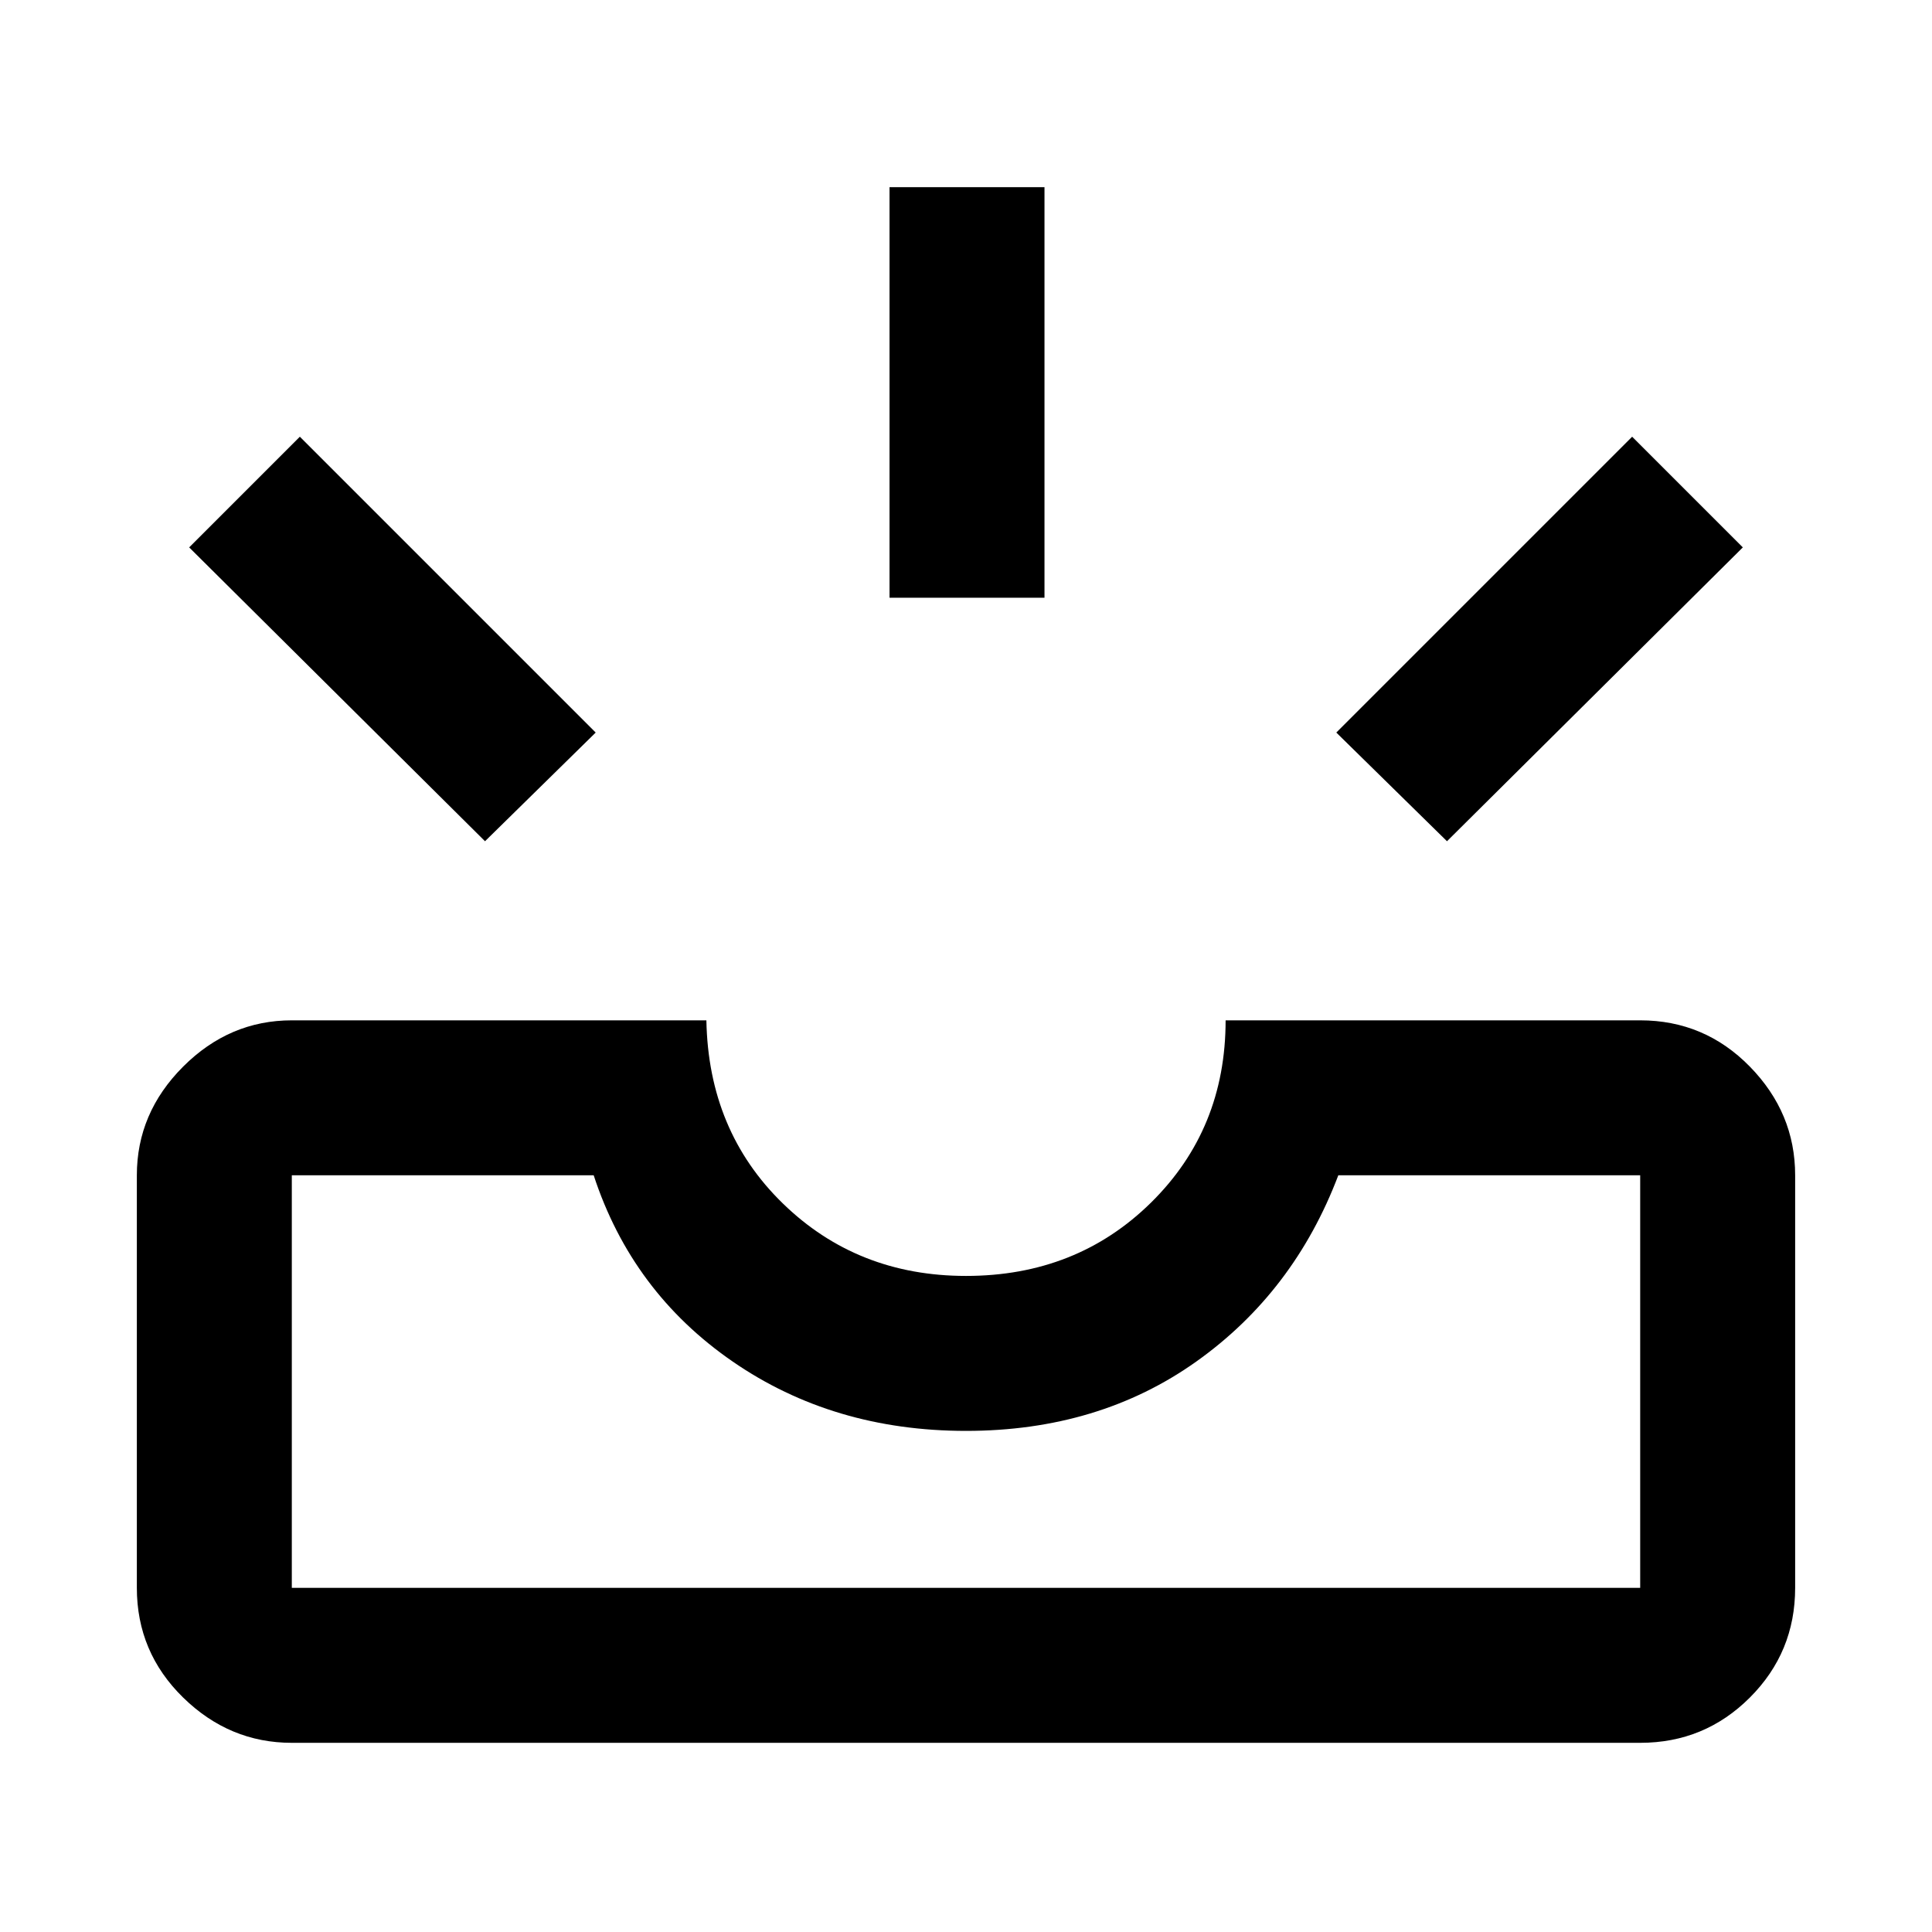 <svg xmlns="http://www.w3.org/2000/svg" height="48" width="48"><path d="M35.95 20.9 33.2 18.2 40.55 10.85 43.3 13.6ZM22.1 14.85V4.65H25.95V14.85ZM12.05 20.9 4.7 13.6 7.45 10.85 14.8 18.2ZM7.25 39.45H40.75Q40.75 39.45 40.75 39.45Q40.75 39.45 40.75 39.45V29.2Q40.75 29.2 40.75 29.2Q40.75 29.2 40.75 29.2H33.25Q32.15 32.1 29.725 33.825Q27.3 35.55 24 35.55Q20.7 35.55 18.2 33.825Q15.7 32.1 14.75 29.2H7.25Q7.25 29.2 7.25 29.2Q7.25 29.2 7.25 29.2V39.45Q7.25 39.45 7.25 39.45Q7.25 39.45 7.25 39.45ZM7.25 43.3Q5.7 43.3 4.55 42.175Q3.4 41.05 3.4 39.45V29.2Q3.4 27.65 4.55 26.5Q5.7 25.35 7.25 25.35H17.55Q17.6 28.1 19.45 29.9Q21.3 31.7 24 31.7Q26.75 31.7 28.6 29.875Q30.45 28.05 30.45 25.35H40.75Q42.35 25.35 43.475 26.5Q44.6 27.65 44.6 29.2V39.45Q44.6 41.05 43.475 42.175Q42.35 43.3 40.75 43.3ZM7.25 39.45Q7.25 39.45 7.25 39.45Q7.25 39.45 7.25 39.45Q7.25 39.45 7.25 39.45Q7.25 39.45 7.25 39.45H14.75Q15.7 39.45 18.2 39.45Q20.7 39.45 24 39.45Q27.3 39.45 29.725 39.45Q32.15 39.45 33.25 39.45H40.75Q40.75 39.45 40.75 39.45Q40.75 39.45 40.75 39.45Q40.75 39.45 40.75 39.45Q40.75 39.45 40.75 39.45Z"/></svg>